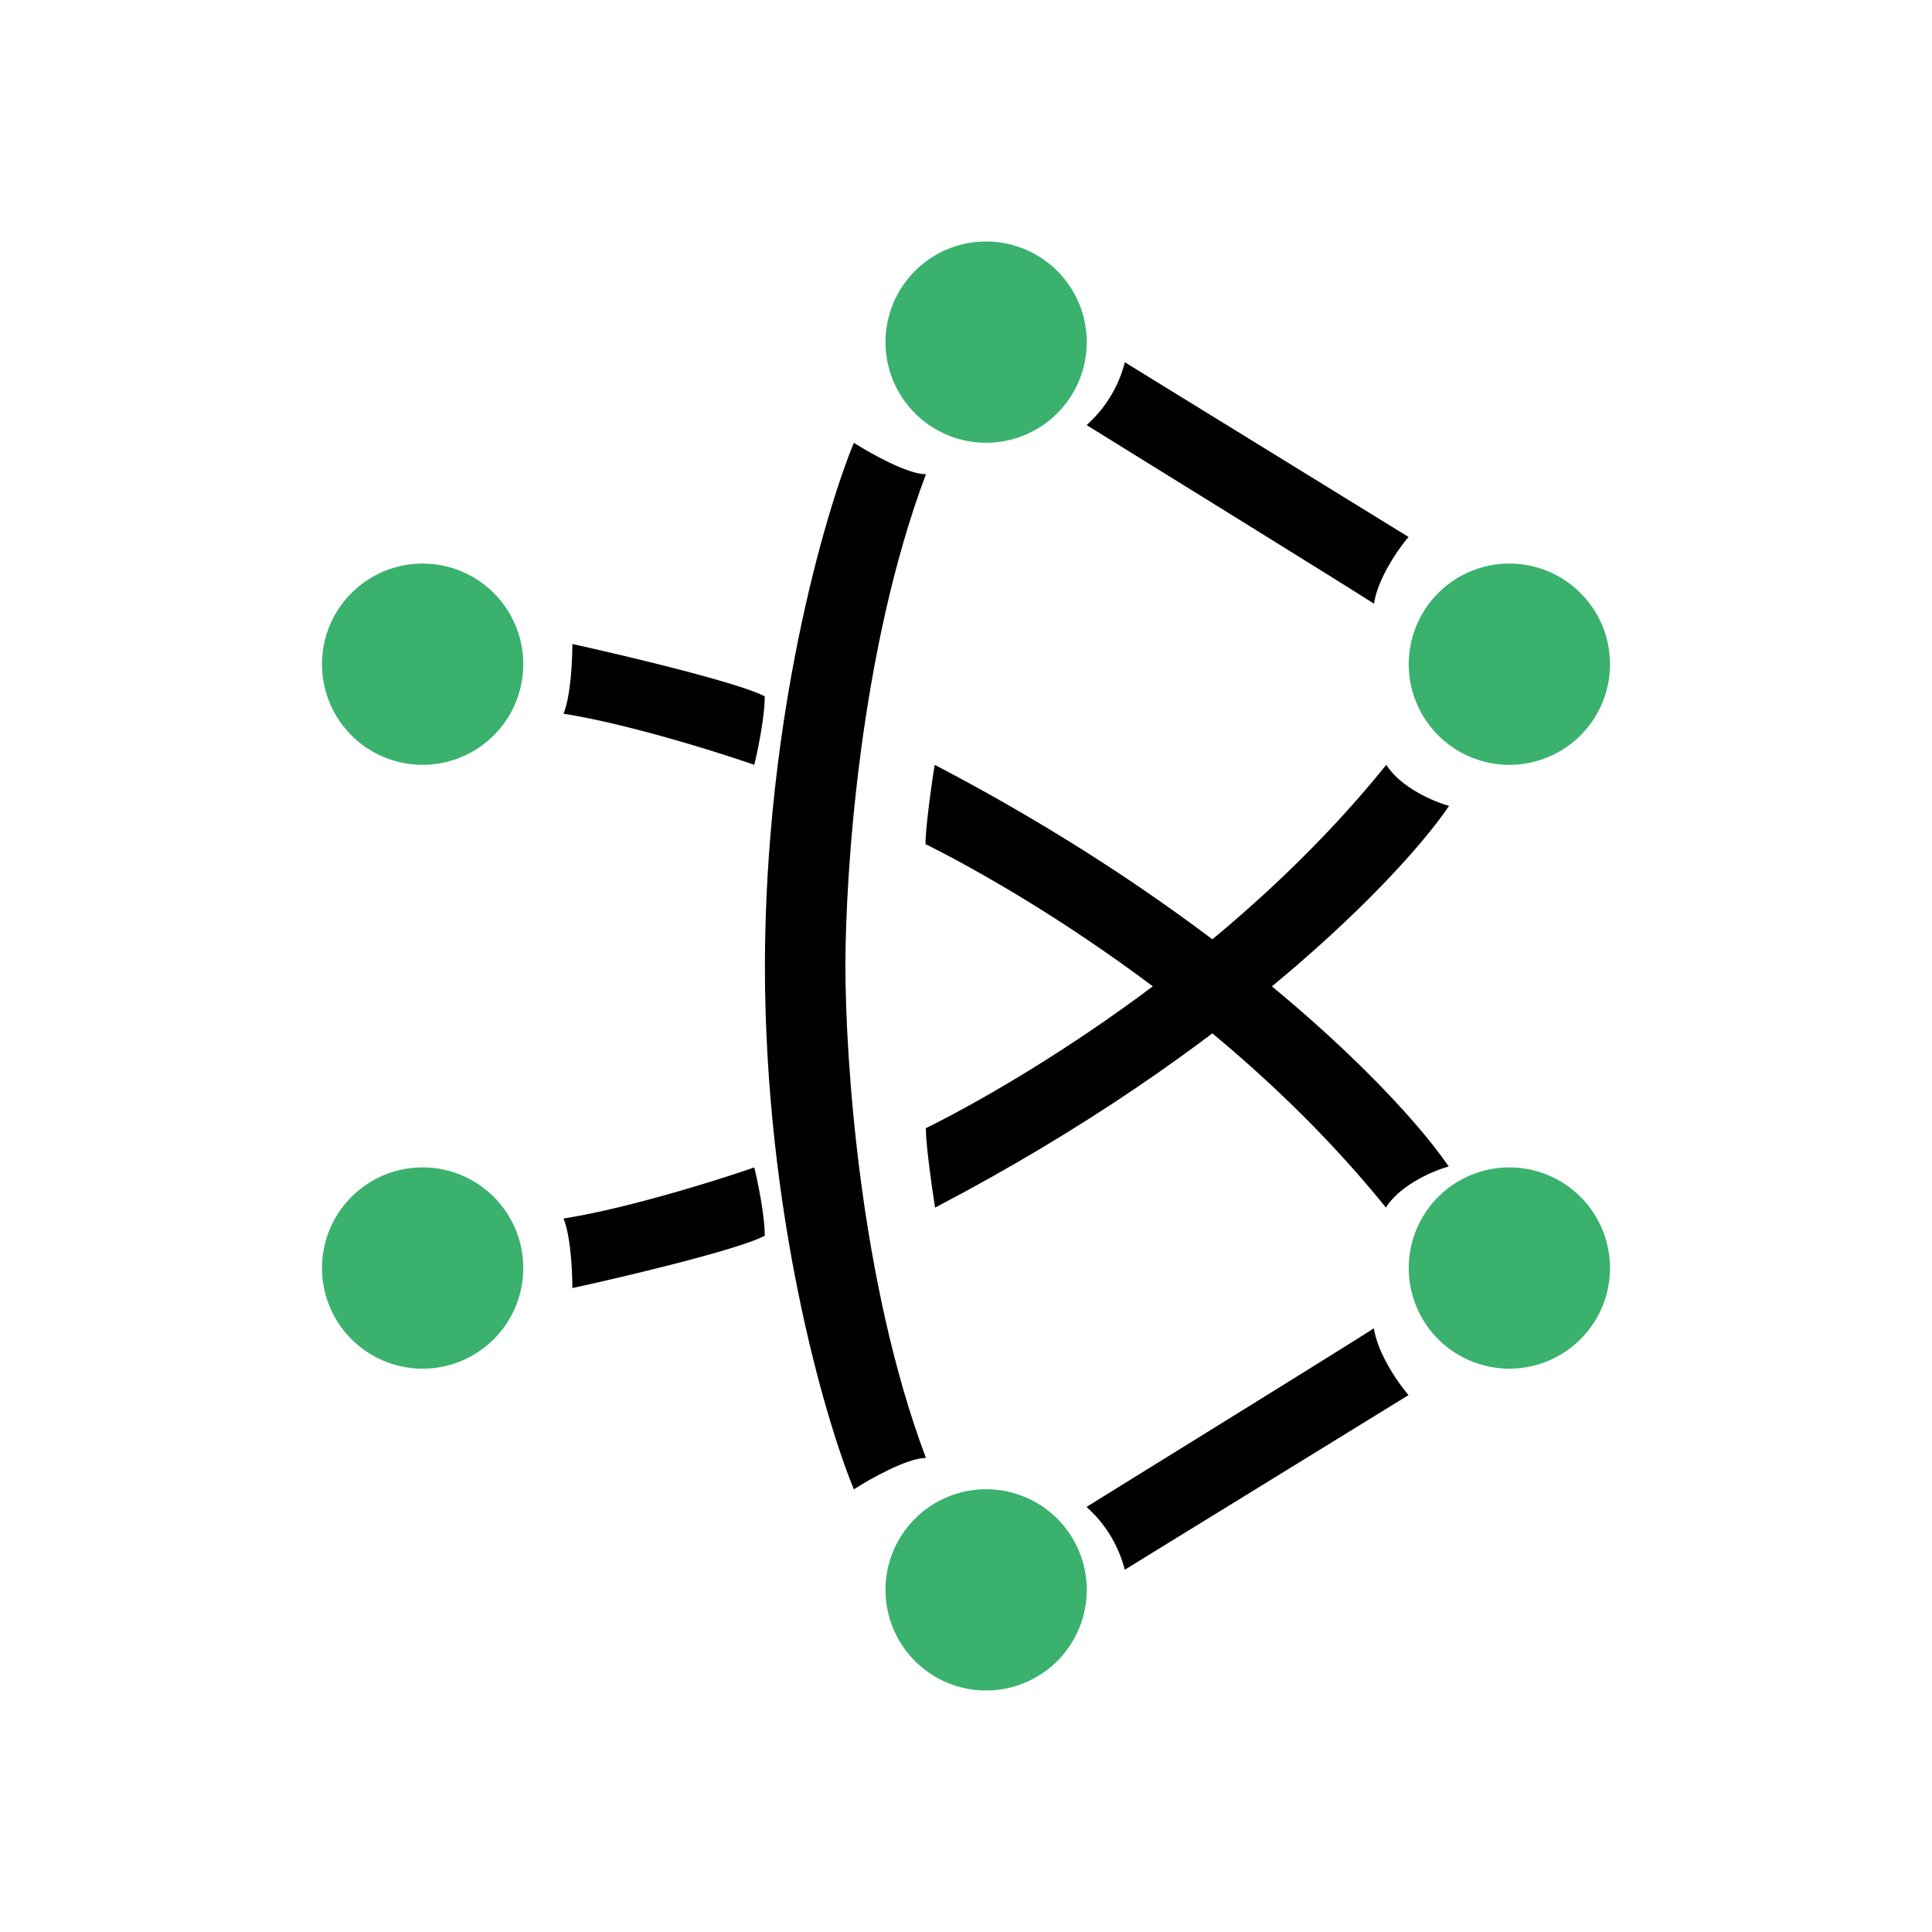 <svg xmlns="http://www.w3.org/2000/svg" width="1em" height="1em" viewBox="0 0 24 24"><g fill="none"><path fill="#000" d="M9.5 8.65c-.336-.174-1.73-.504-2.39-.65c0 .2-.02.646-.11.866c.794.125 1.91.475 2.37.635c.044-.18.13-.6.13-.85m0 6.7c-.336.175-1.73.506-2.39.65c0-.2-.02-.645-.11-.864c.794-.125 1.91-.475 2.37-.635c.044.18.13.6.13.85m8-8.68L13.973 4.5a1.55 1.55 0 0 1-.475.78c1.095.68 3.345 2.07 3.57 2.22c.05-.324.31-.69.43-.83m0 10.66l-3.526 2.17a1.55 1.55 0 0 0-.475-.78c1.095-.68 3.345-2.07 3.57-2.22c.05.326.31.69.43.83m-6-6.844c0-.2.074-.74.114-.985c3.715 1.94 5.805 4.135 6.385 4.99c-.185.05-.6.225-.78.51c-2.16-2.68-5.2-4.26-5.72-4.515"/><path fill="#000" d="M11.501 14.015c0 .2.075.74.115.986c3.715-1.94 5.805-4.135 6.385-4.99c-.185-.05-.6-.225-.78-.51c-2.16 2.68-5.2 4.26-5.72 4.514"/><path fill="#3AB16D" d="M12.25 5.5a1.25 1.25 0 1 0 0-2.5a1.25 1.25 0 0 0 0 2.5m0 15.5a1.25 1.25 0 1 0 0-2.5a1.25 1.25 0 0 0 0 2.5m-7-3.998a1.25 1.25 0 1 0 0-2.5a1.25 1.25 0 0 0 0 2.5m0-7.501a1.25 1.25 0 1 0 0-2.5a1.25 1.25 0 0 0 0 2.5m13.5 0a1.25 1.25 0 1 0 0-2.5a1.25 1.25 0 0 0 0 2.5m0 7.501a1.25 1.25 0 1 0 0-2.5a1.25 1.25 0 0 0 0 2.5"/><path fill="#000" d="M9.502 11.991c0 3.075.74 5.625 1.105 6.51c.2-.13.665-.39.895-.39c-.825-2.195-1-4.98-1-6.11s.175-3.915 1-6.11c-.23 0-.69-.26-.895-.39c-.365.885-1.1 3.42-1.105 6.49"/></g></svg>